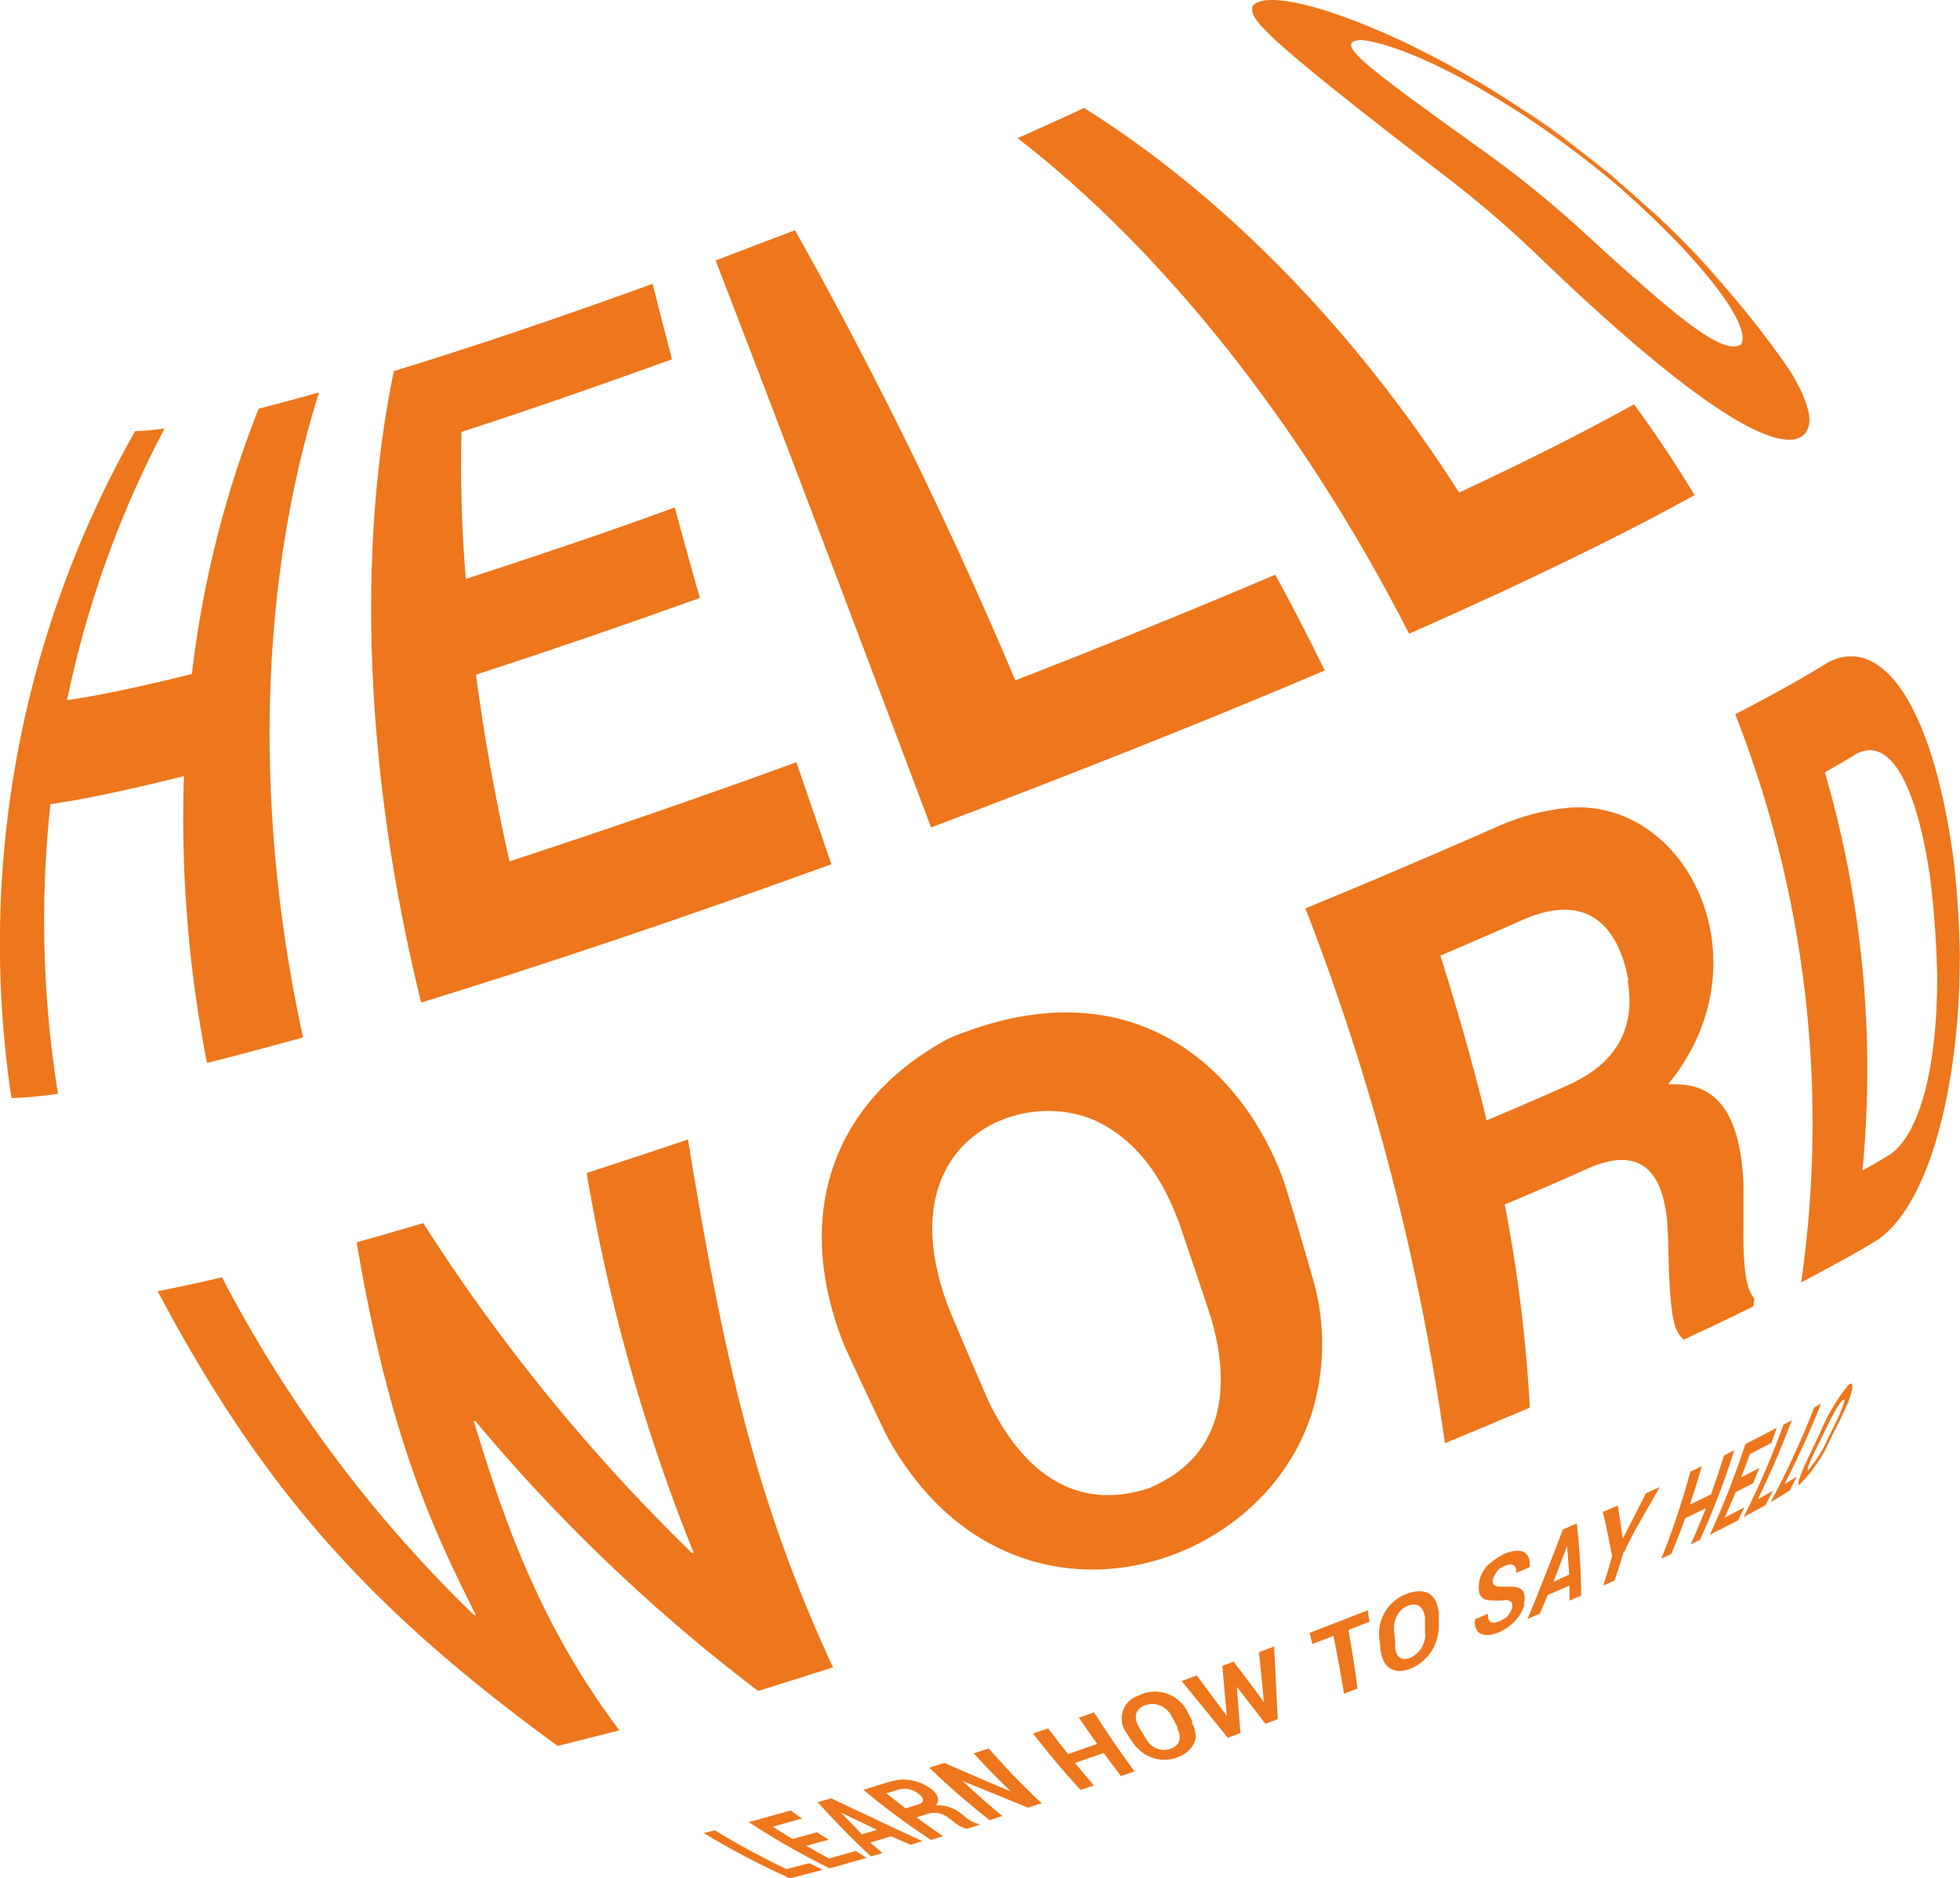 <svg xmlns="http://www.w3.org/2000/svg" xmlns:xlink="http://www.w3.org/1999/xlink" viewBox="0 0 129.8 124.42"><defs><style>.cls-1{fill:none;}.cls-2{isolation:isolate;}.cls-3{clip-path:url(#clip-path);}.cls-4{fill:#ee761c;}.cls-5{clip-path:url(#clip-path-2);}</style><clipPath id="clip-path" transform="translate(-2.61 -3.93)"><path class="cls-1" d="M4.24,89.89a68.25,68.25,0,0,1-3-10.53C1,77.79.56,75.71.44,74.12S.11,70.46.05,68.89,0,65.2.08,63.62s.19-3.68.44-5.23a100.13,100.13,0,0,1,2.05-10c.43-1.51,1.09-3.5,1.63-5s1.37-3.28,2-4.69S7.82,35.39,8.56,34a44.23,44.23,0,0,1,3-4.78c1.73-2.4,4.19-5.48,6.11-7.72a69,69,0,0,1,7.85-7.27c1.24-.94,2.93-2.23,5-3.53a66.1,66.1,0,0,1,6.62-3.77A63.83,63.83,0,0,1,43.9,4c.54-.2,1.54-.55,2.56-.88,1.64-.52,2.7-.8,4.14-1.17,24.29-6,51.29,11.73,62.93,42.89,12.82,34.29,2.19,71.81-23.74,83.82,25.93-12,36.56-49.53,23.74-83.82C101.89,13.69,74.89-4.08,50.6,2A68.91,68.91,0,0,1,60.86.25,67.71,67.71,0,0,1,69.54.07c1.51.08,3.52.23,5,.41S78,1,79.43,1.26A64.5,64.5,0,0,1,89.27,4a66.06,66.06,0,0,1,9.34,4.22,66.86,66.86,0,0,1,16.31,12.55c1.08,1.15,2.47,2.73,3.46,4s2.21,2.94,3.13,4.21a68.93,68.93,0,0,1,5.32,9.31A56.77,56.77,0,0,1,129.9,46a83.43,83.43,0,0,1,2.5,10.44A66.6,66.6,0,0,1,133.18,67a68.06,68.06,0,0,1-1.92,15.47c-.43,1.47-.93,3.45-1.41,4.91s-1.22,3.45-1.83,4.9a65,65,0,0,1-4.74,9.25c-.79,1.28-1.9,3-2.79,4.18s-2.42,3.11-3.49,4.41a56.69,56.69,0,0,1-5.16,5.35,64,64,0,0,1-6.8,5.51A70.7,70.7,0,0,1,96,126.33a68.25,68.25,0,0,1-6.66,2.83h0l-1.45.51-1.72.56a65.71,65.71,0,0,1-8.26,2,63.6,63.6,0,0,1-9,.94,70.84,70.84,0,0,1-8.74-.28,51,51,0,0,1-5.49-.77c-1.51-.33-3.55-.73-5-1.13a47.8,47.8,0,0,1-4.82-1.47c-1.44-.56-3.39-1.27-4.82-1.89s-3.23-1.49-4.57-2.2a67,67,0,0,1-8.69-5.5,68,68,0,0,1-7.78-6.82,66,66,0,0,1-6.7-8.06,46.05,46.05,0,0,1-3.39-5.32C7.32,96.82,5.44,92.91,4.24,89.89Z"/></clipPath><clipPath id="clip-path-2" transform="translate(-2.61 -3.93)"><path class="cls-1" d="M82.59,131.21c-2.91.7-3.9.85-6.56,1.28-1.4.22-3.28.38-4.69.51a68.77,68.77,0,0,1-9.19,0,49.7,49.7,0,0,1-6.88-.83A65.66,65.66,0,0,1,45,129.57c-1.49-.56-3.48-1.29-4.94-1.92s-3.23-1.49-4.58-2.2a64.54,64.54,0,0,1-8.73-5.51,66.56,66.56,0,0,1-14.53-14.88c-.92-1.31-2.09-3.11-2.91-4.49s-1.79-3.3-2.54-4.72a44.75,44.75,0,0,1-2.56-6,94.36,94.36,0,0,1-3-10.42A65.69,65.69,0,0,1,.05,68.89,85.16,85.16,0,0,1,.5,58.54,67,67,0,0,1,6.1,38.83a66.77,66.77,0,0,1,5-8.93,66.08,66.08,0,0,1,6.58-8.42c.92-1,2.12-2.28,3.12-3.17s2.29-2.09,3.31-2.95,2.1-1.71,3.05-2.38c1.6-1.13,3.12-2.2,5.1-3.38a69.47,69.47,0,0,1,6.37-3.4C40.34,5.37,42.64,4.45,43.9,4c1.51-.54,1.67-.59,2.55-.87C47,3,48.5,2.48,50.6,2A40.91,40.91,0,0,0,43.4,4.5,40.91,40.91,0,0,1,50.6,2c1.32-.3,3.08-.7,4.41-.93S58.35.52,59.79.36a65.74,65.74,0,0,1,8-.35c1.87.1,4.37.21,6.24.41,1.47.15,3.42.46,4.88.73A65.24,65.24,0,0,1,89,3.91c1.48.57,3.46,1.33,4.91,2s3.21,1.54,4.54,2.26a66.11,66.11,0,0,1,8.66,5.64,63.25,63.25,0,0,1,7.72,6.94,60.18,60.18,0,0,1,6.61,8.16,64,64,0,0,1,5.33,9.31,67.09,67.09,0,0,1,3.84,10.27,55.83,55.83,0,0,1,1.75,8c.43,3.12.69,7.32.78,10.46a68,68,0,0,1-1.9,15.43c-.42,1.48-.93,3.46-1.4,4.91s-1.21,3.42-1.8,4.86a65.2,65.2,0,0,1-4.64,9.13c-.83,1.36-2,3.17-3,4.44-1.79,2.3-4.28,5.29-6.26,7.43a47.51,47.51,0,0,1-3.56,3.39c-1.52,1.31-3.61,3-5.22,4.16A68.86,68.86,0,0,1,94.61,127c-2.76,1.28-4.91,2.05-5.31,2.19h0l-1.45.51q-.55.2-1.11.36C84.47,130.76,82.67,131.19,82.59,131.21Z"/></clipPath></defs><title>logo</title><g id="圖層_2" data-name="圖層 2"><g id="圖層_1-2" data-name="圖層 1"><g class="cls-2"><g class="cls-2"><g class="cls-3"><path class="cls-4" d="M109.75,15.92A64.13,64.13,0,0,0,103.24,11c-1-.64-2.33-1.47-3.35-2.07L103,10.83c5.49,3.89,5.59,4,8.19,6.29,2.17,2.11,5,5,7,7.29l-.4-.49a69.94,69.94,0,0,0-8-8" transform="translate(-2.61 -3.93)"/></g></g><g class="cls-2"><g class="cls-5"><path class="cls-4" d="M22.67,72.65c-2.23.62-4.35,1.19-6.35,1.69a84.15,84.15,0,0,1-1.53-19l-.5.12c-3.44.86-6.22,1.43-8.34,1.74a71.88,71.88,0,0,0,.5,19.18,25.58,25.58,0,0,1-3.08.29,68.8,68.8,0,0,1,8.19-44.18,16.54,16.54,0,0,0,1.95-.18,68,68,0,0,0-6.46,18c2-.29,4.58-.82,7.8-1.62l.47-.12A69.74,69.74,0,0,1,19.74,31c1.26-.32,2.6-.68,4-1.08-3.88,12.31-4.41,27.36-1.07,42.69" transform="translate(-2.61 -3.93)"/><path class="cls-4" d="M57.69,61.17c-9.48,3.44-18.83,6.6-27.19,9.17-3.75-15.21-4.26-29.95-1.81-41.83C34,26.89,39.85,24.9,45.83,22.73c.39,1.57.82,3.23,1.28,5-4.77,1.73-9.48,3.36-13.94,4.81-.07,3.09,0,6.35.29,9.74,4.44-1.45,9.11-3,13.84-4.74q.78,2.94,1.66,6c-5.07,1.82-10.07,3.53-14.83,5.08.53,4,1.27,8.15,2.22,12.37,6.08-2,12.52-4.2,19-6.57q1.13,3.32,2.31,6.74" transform="translate(-2.61 -3.93)"/><path class="cls-4" d="M90.34,48.34c-8.18,3.49-17.1,7-26.07,10.4C58.78,44.14,53.77,30.94,50,21.18l5.26-2A297.17,297.17,0,0,1,69.85,49c5.93-2.31,11.74-4.67,17.21-7q1.69,3.09,3.28,6.35" transform="translate(-2.61 -3.93)"/><path class="cls-4" d="M114.84,36.72q-5,2.79-13.07,6.55-2.82,1.3-5.84,2.64C88.81,32,79.58,20.48,70,13.08c1.27-.56,2.5-1.12,3.68-1.66l.72-.34c9.18,5.76,17.86,14.56,24.84,25.48,4.74-2.22,8.6-4.18,11.58-5.85q2.13,2.9,4,6" transform="translate(-2.61 -3.93)"/><path class="cls-4" d="M110.15,16.6c5.17,4.57,8.51,8.93,7.76,10.15-1.2.73-4.06-1.6-10.45-7.46a70.34,70.34,0,0,0-6.4-5.21c-7.86-5.65-10.24-7.36-8.37-7.5,0,0,3.13,0,10.85,5a66.73,66.73,0,0,1,6.61,5M103,10.83,99.87,8.92l-1.56-.87c-7.52-3.9-12.13-4.8-12.78-3.66,0,.87,0,1.39,13,11.37a71.16,71.16,0,0,1,6.13,5.3c17.2,16.53,17.77,11.38,17.78,10.74,0-1.41-1.42-5.18-11.22-14.68-4.93-4.1-5.56-4.62-8.19-6.29" transform="translate(-2.61 -3.93)"/><path class="cls-4" d="M57.82,114.36q-2.58.83-5,1.58A114.4,114.4,0,0,1,34.1,98.07l-.12,0c1.7,5.48,4,13,9.65,20.48l-3,.76-1.09.27C27,110.44,20,102.55,13.05,89.46c1.28-.25,2.7-.55,4.26-.92A86.83,86.83,0,0,0,34,110.91h.12c-2.65-5.34-5.66-11.39-7.89-24.69,1.43-.4,2.9-.82,4.41-1.27a121.69,121.69,0,0,0,17.78,21.84l.13,0a121,121,0,0,1-7.09-25.16q3.3-1.07,6.71-2.22c2.39,14.64,4.54,24.06,9.62,35" transform="translate(-2.61 -3.93)"/><path class="cls-4" d="M82.81,91.23c1.13,3.87,1.33,9-4.14,11.29-5.61,1.8-8.87-2.17-10.61-5.81q-1.31-3-2.62-6.13c-4.23-11.1,4.88-14.8,9.91-12.32,3.45,1.7,4.82,5.3,5.34,6.66.74,2.16,1.45,4.27,2.12,6.31m6.72-2.66c-.58-2.06-1.21-4.18-1.88-6.34-2.71-7.56-10.15-14.59-22.21-9.51-7.77,4.17-10.35,11.77-6.92,20.33q1.41,3.09,2.82,6c7.85,14.36,24.87,9.37,28.2-1.7a15.62,15.62,0,0,0,0-8.77" transform="translate(-2.61 -3.93)"/><path class="cls-4" d="M110.4,68.89c.81,4.64-2.64,6.3-3.94,6.92-1.75.78-3.56,1.56-5.4,2.34C100.21,74.6,99.18,71,98,67.23q2.91-1.24,5.69-2.47c4.91-2,6.34,1.75,6.76,4.13m8.28,21.57.06-.5c-.31-.42-.78-1.06-.72-4.89,0-.87,0-1.75,0-2.63-.25-6.78-3.46-6.72-5-6.68,6.6-8,1.38-18.87-6.51-18.33a15.14,15.14,0,0,0-5,1.35c-4,1.75-8.16,3.54-12.49,5.32,0,.1.07.21.11.31A159.68,159.68,0,0,1,98.3,99.53c1.91-.79,3.79-1.58,5.62-2.36a98.57,98.57,0,0,0-1.66-13.45q3-1.26,5.76-2.5c3-1.21,4.66,0,5,3.65.05.83.08,1.66.09,2.48.13,4.42.48,4.8,1,5.32q2.49-1.15,4.62-2.21" transform="translate(-2.61 -3.93)"/><path class="cls-4" d="M130.9,68.68c0,5.9-1.13,10.27-3.07,11.69-.57.35-1.2.72-1.88,1.1a70.35,70.35,0,0,0-2.49-26.38c.77-.43,1.48-.85,2.13-1.25,3.24-1.57,4.54,6,4.86,8.36a64.53,64.53,0,0,1,.45,6.48m1.5-1.25A64.36,64.36,0,0,0,132,61c-1.3-9.87-4.54-15.06-8.26-13.23q-2.5,1.55-6.21,3.47l.12.32a74.14,74.14,0,0,1,4.24,37.32c2-1.07,3.76-2,5.15-2.88,3.71-2.71,5.36-11.26,5.35-18.52" transform="translate(-2.61 -3.93)"/><path class="cls-4" d="M57.06,127.8l-2.14.55a53.49,53.49,0,0,1-5.71-3l.74-.18a52.11,52.11,0,0,0,4.74,2.57l1.52-.39.85.42" transform="translate(-2.61 -3.93)"/><path class="cls-4" d="M60,127l-2.45.69a51.35,51.35,0,0,1-5.35-3.06l2.76-.77.76.53-1.93.54c.43.28.87.56,1.31.82l1.61-.45.79.49L56,126.2l1.5.84,1.79-.5L60,127" transform="translate(-2.61 -3.93)"/><path class="cls-4" d="M59.69,125.44,58.31,124h0l2.37,1.14-1,.3m3.23.69.79-.24c-1.83-.83-4.25-2-6.05-2.84l-.89.26c1,1.11,2.41,2.58,3.53,3.59l.76-.22-.81-.7,1.39-.41,1.28.56" transform="translate(-2.61 -3.93)"/><path class="cls-4" d="M63.54,122.83c.45.43,0,.59-.21.66l-.75.23c-.42-.33-.85-.67-1.27-1l.79-.24a1.45,1.45,0,0,1,1.44.37m3.9,1.9,0,0a1.88,1.88,0,0,1-.85-.42l-.3-.24a2.39,2.39,0,0,0-1.7-.57c.64-.76-1-1.79-2.31-1.71a4.33,4.33,0,0,0-.78.15l-1.71.53a47.41,47.41,0,0,0,4.48,3.32l.79-.25c-.58-.4-1.17-.81-1.75-1.25l.81-.25a1.48,1.48,0,0,1,1.33.31l.3.22a2.08,2.08,0,0,0,.89.48l.85-.27" transform="translate(-2.61 -3.93)"/><path class="cls-4" d="M71.55,123.39l-.86.28c-1.3-.53-3-1.22-4.33-1.77h0c.88.83,1.76,1.61,2.63,2.32l-.84.28a51.39,51.39,0,0,1-4-3.48l1-.31c1.32.57,3.08,1.34,4.41,1.89h0c-.83-.79-1.65-1.63-2.47-2.53l1-.32q1.75,2,3.51,3.63" transform="translate(-2.61 -3.93)"/><path class="cls-4" d="M77.74,121.27l-.89.31c-.38-.49-.76-1-1.15-1.53l-1.9.66c.42.52.84,1,1.25,1.49l-.88.3q-1.56-1.69-3.15-3.74l1-.34c.44.59.88,1.16,1.32,1.7l1.93-.67c-.4-.56-.8-1.14-1.21-1.74l1-.35q1.36,2.13,2.69,3.91" transform="translate(-2.61 -3.93)"/><path class="cls-4" d="M80.55,118.36c.35.68.21,1.16-.41,1.41a1.35,1.35,0,0,1-1.64-.67l-.45-.73c-.75-1.33.59-1.67,1.15-1.54a1.52,1.52,0,0,1,1,.78l.4.75m1-.35-.37-.74a2.41,2.41,0,0,0-3.27-1,1.58,1.58,0,0,0-.77,2.42c.16.24.31.48.47.71,1.34,1.85,3.88,1.1,4.13-.35A1.7,1.7,0,0,0,81.5,118" transform="translate(-2.61 -3.93)"/><path class="cls-4" d="M87.25,117.8l-.84.32c-.56-.74-1.31-1.72-1.89-2.45h0c.07.92.16,2.14.24,3.06l-.84.31c-.91-1.13-2.14-2.64-3.06-3.76l1-.37c.6.81,1.4,1.88,2,2.69h0c-.09-1-.22-2.33-.3-3.32l.75-.28c.61.8,1.42,1.87,2,2.68h0c-.09-1-.23-2.32-.32-3.31l1-.38c.07,1.44.16,3.37.24,4.81" transform="translate(-2.61 -3.93)"/><path class="cls-4" d="M93.31,111.35l-1.4.55c.24,1.36.44,2.66.6,3.88l-.89.35c-.2-1.21-.43-2.49-.7-3.84l-1.4.54-.18-.74c1.29-.49,2.58-1,3.86-1.5,0,.25.07.51.11.76" transform="translate(-2.61 -3.93)"/><path class="cls-4" d="M97,112.08a1.73,1.73,0,0,1-1,1.67c-.61.22-1-.07-1-.86,0-.28,0-.57-.07-.87-.1-1.59,1.24-2.07,1.73-1.66a1.19,1.19,0,0,1,.32.84l0,.88m.91-.37v-.89c-.06-1.07-.71-1.95-2.36-1.21a2.81,2.81,0,0,0-1.58,2.8l.09.85c.3,2.09,2.3,1.42,3.19.29a3,3,0,0,0,.66-1.84" transform="translate(-2.61 -3.93)"/><path class="cls-4" d="M103.57,110.18c-.37,1.57-2.58,2.59-3.15,1.75a1.09,1.09,0,0,1-.12-.74l.85-.36c-.07,1.19,1.23.22,1.24.21.22-.2.76-1.07-.06-1.12a5.55,5.55,0,0,1-1.22,0,.67.67,0,0,1-.54-.49,2.08,2.08,0,0,1,.9-2.09,3.87,3.87,0,0,1,.86-.52c1.7-.65,1.63.75,1.56.93l-.87.37c.06-1-1-.37-1.15-.24s-.84,1.09,0,1.15c.3,0,.61,0,.91,0a1.3,1.3,0,0,1,.56.16c.33.24.24.8.18,1" transform="translate(-2.61 -3.93)"/><path class="cls-4" d="M105.5,108.68l.89-2.34h0l.14,1.89-1,.46m1,1.28.79-.35c0-1.44-.12-3.35-.29-4.78l-.92.41c-.68,1.78-1.6,4.16-2.34,5.92l.82-.35.51-1.23,1.45-.63,0,1" transform="translate(-2.61 -3.93)"/><path class="cls-4" d="M110.14,106.71c-.19.65-.39,1.28-.6,1.91l-.75.34c.2-.64.4-1.29.58-1.95-.18-.88-.38-2.06-.62-2.93l1-.42.33,2.19h0l1.53-3,.67-.31.24-.11c-.7,1.3-1.78,3-2.35,4.33" transform="translate(-2.61 -3.93)"/><path class="cls-4" d="M115.18,105.93l-.6.3c.35-.78.68-1.58,1-2.39l-1.37.66c-.29.8-.59,1.59-.92,2.36l-.66.32a51.17,51.17,0,0,0,1.92-5.76l.76-.37c-.25.87-.51,1.72-.79,2.55l1.4-.68c.3-.85.59-1.71.86-2.58l.68-.34a51.92,51.92,0,0,1-2.27,5.93" transform="translate(-2.61 -3.93)"/><path class="cls-4" d="M117.68,104.65l-1.84.95a54.85,54.85,0,0,0,2.35-6l2.08-1.09c-.11.33-.23.65-.35,1l-1.43.74c-.18.52-.37,1-.57,1.54l1.2-.62c-.13.32-.27.63-.4,1l-1.17.61c-.24.57-.48,1.13-.73,1.68l1.31-.68-.45.92" transform="translate(-2.61 -3.93)"/><path class="cls-4" d="M119.56,103.61c-.46.27-1,.54-1.48.82a54.14,54.14,0,0,0,2.64-6.13l.55-.29c-.67,1.79-1.42,3.54-2.25,5.23q.54-.28,1-.57l-.48.94" transform="translate(-2.61 -3.93)"/><path class="cls-4" d="M121.09,102.69c-.37.24-.78.48-1.22.74a56.43,56.43,0,0,0,2.88-6.26l.46-.27a58.72,58.72,0,0,1-2.43,5.35l.83-.51c-.17.32-.34.64-.52,1" transform="translate(-2.61 -3.93)"/><path class="cls-4" d="M123.6,99.36a8.93,8.93,0,0,1-1.22,1.94h-.06c0-.06-.06-.15.6-1.49.2-.38.38-.77.57-1.16,1-2.06,1.19-2,1.24-2s.07.21-.55,1.52c-.19.39-.38.78-.58,1.17m.28-.2c.2-.39.4-.78.59-1.17,1-2,.87-2.45.68-2.38a.78.78,0,0,0-.15.1,12.86,12.86,0,0,0-1.87,3.19c-.18.38-.37.76-.55,1.15-.78,1.58-1,2.33-.8,2.25a10,10,0,0,0,2.1-3.14" transform="translate(-2.61 -3.93)"/></g></g></g></g></g></svg>